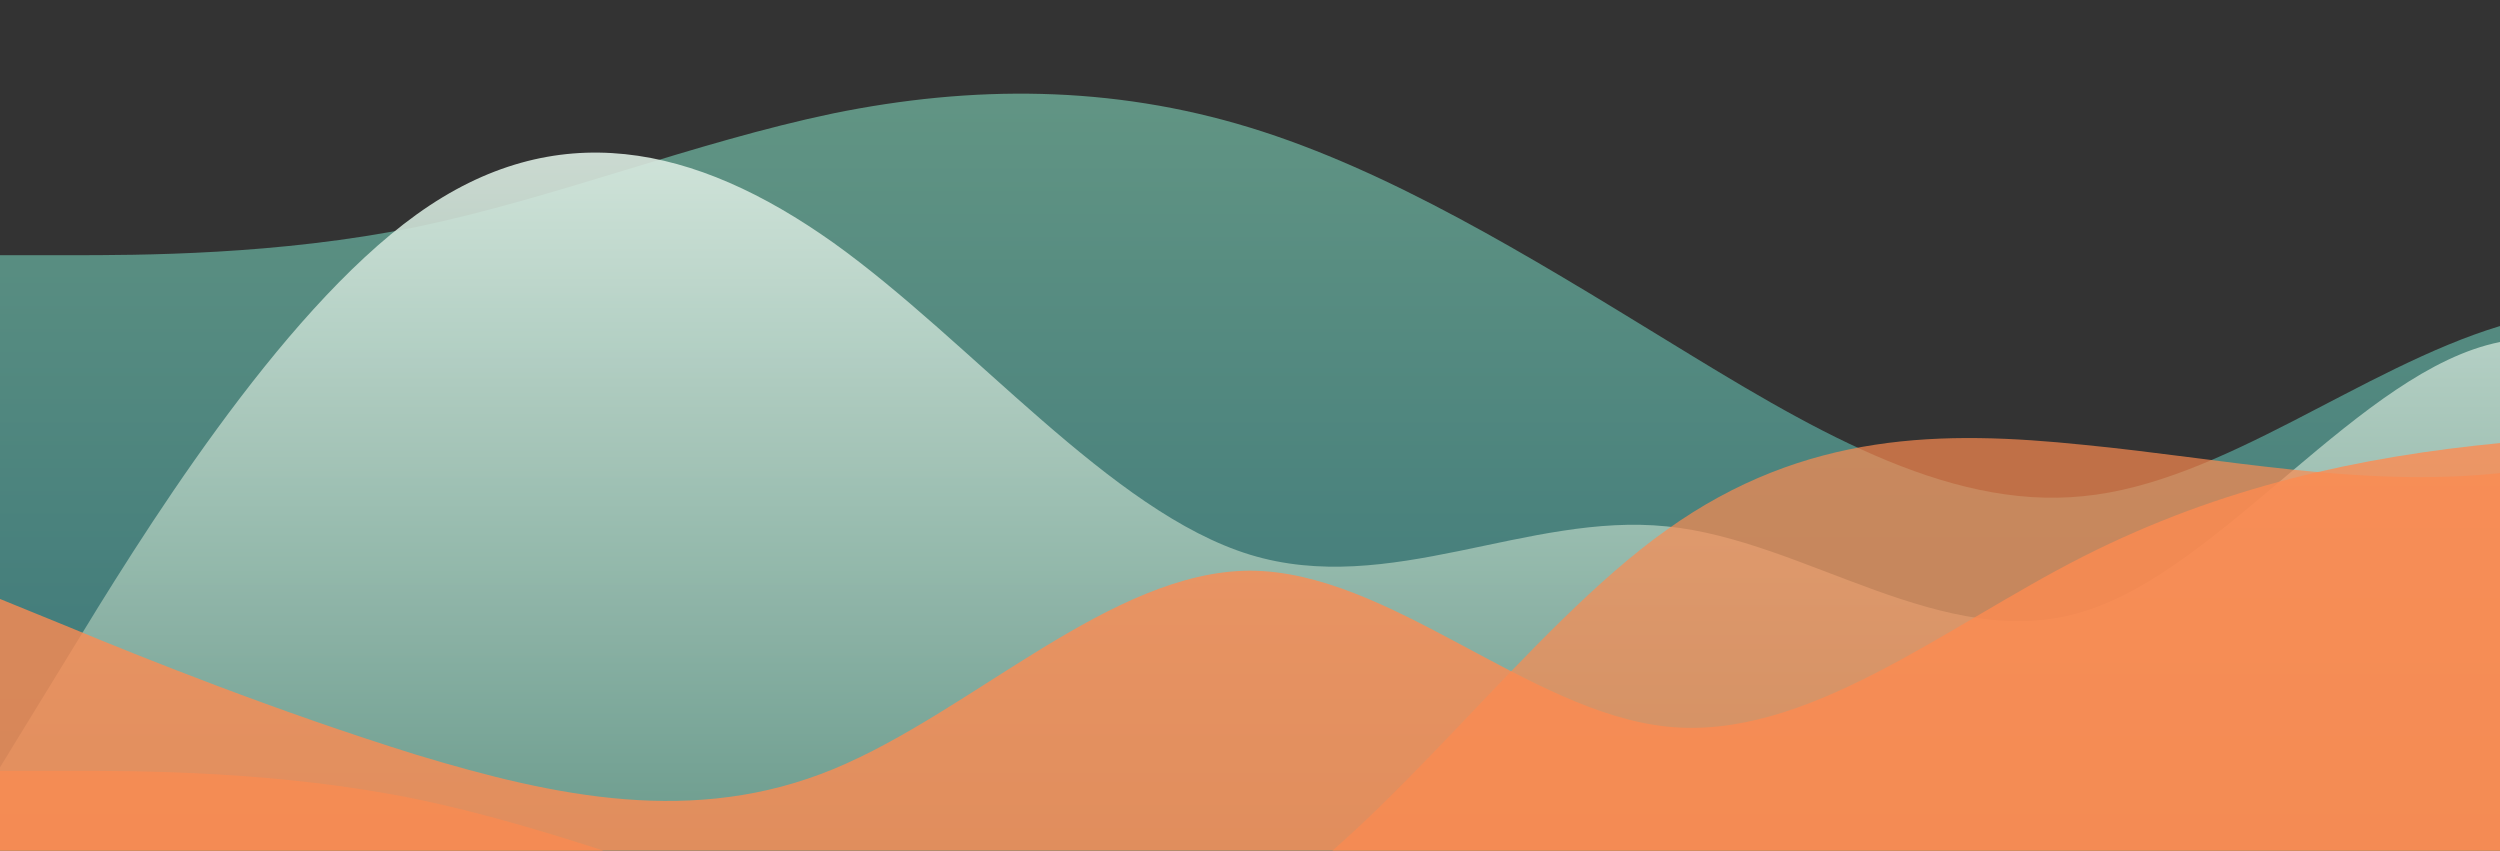 <?xml version="1.0" standalone="no"?>
<svg xmlns:xlink="http://www.w3.org/1999/xlink" id="wave" style="transform:rotate(180deg); transition: 0.3s" viewBox="0 0 1440 490" version="1.1" xmlns="http://www.w3.org/2000/svg"><rect x="0" y="0" width="1440" height="490" fill="#333333" stroke="none"/><defs><linearGradient id="sw-gradient-0" x1="0" x2="0" y1="1" y2="0"><stop stop-color="rgba(56, 116, 120, 1)" offset="0%"/><stop stop-color="rgba(98, 149, 132, 1)" offset="100%"/></linearGradient></defs><path style="transform:translate(0, 0px); opacity:1" fill="url(#sw-gradient-0)" d="M0,147L40,147C80,147,160,147,240,130.7C320,114,400,82,480,65.3C560,49,640,49,720,73.5C800,98,880,147,960,196C1040,245,1120,294,1200,285.8C1280,278,1360,212,1440,187.8C1520,163,1600,180,1680,204.2C1760,229,1840,261,1920,245C2000,229,2080,163,2160,171.5C2240,180,2320,261,2400,318.5C2480,376,2560,408,2640,424.7C2720,441,2800,441,2880,416.5C2960,392,3040,343,3120,334.8C3200,327,3280,359,3360,367.5C3440,376,3520,359,3600,302.2C3680,245,3760,147,3840,163.3C3920,180,4000,310,4080,326.7C4160,343,4240,245,4320,179.7C4400,114,4480,82,4560,130.7C4640,180,4720,310,4800,334.8C4880,359,4960,278,5040,245C5120,212,5200,229,5280,236.8C5360,245,5440,245,5520,261.3C5600,278,5680,310,5720,326.7L5760,343L5760,490L5720,490C5680,490,5600,490,5520,490C5440,490,5360,490,5280,490C5200,490,5120,490,5040,490C4960,490,4880,490,4800,490C4720,490,4640,490,4560,490C4480,490,4400,490,4320,490C4240,490,4160,490,4080,490C4000,490,3920,490,3840,490C3760,490,3680,490,3600,490C3520,490,3440,490,3360,490C3280,490,3200,490,3120,490C3040,490,2960,490,2880,490C2800,490,2720,490,2640,490C2560,490,2480,490,2400,490C2320,490,2240,490,2160,490C2080,490,2000,490,1920,490C1840,490,1760,490,1680,490C1600,490,1520,490,1440,490C1360,490,1280,490,1200,490C1120,490,1040,490,960,490C880,490,800,490,720,490C640,490,560,490,480,490C400,490,320,490,240,490C160,490,80,490,40,490L0,490Z"/><defs><linearGradient id="sw-gradient-1" x1="0" x2="0" y1="1" y2="0"><stop stop-color="rgba(98, 149, 132, 1)" offset="0%"/><stop stop-color="rgba(226, 241, 231, 1)" offset="100%"/></linearGradient></defs><path style="transform:translate(0, 50px); opacity:0.9" fill="url(#sw-gradient-1)" d="M0,392L40,326.7C80,261,160,131,240,73.5C320,16,400,33,480,89.8C560,147,640,245,720,269.5C800,294,880,245,960,253.2C1040,261,1120,327,1200,302.2C1280,278,1360,163,1440,147C1520,131,1600,212,1680,253.2C1760,294,1840,294,1920,285.8C2000,278,2080,261,2160,285.8C2240,310,2320,376,2400,408.3C2480,441,2560,441,2640,375.7C2720,310,2800,180,2880,114.3C2960,49,3040,49,3120,65.3C3200,82,3280,114,3360,155.2C3440,196,3520,245,3600,277.7C3680,310,3760,327,3840,294C3920,261,4000,180,4080,163.3C4160,147,4240,196,4320,212.3C4400,229,4480,212,4560,204.2C4640,196,4720,196,4800,179.7C4880,163,4960,131,5040,106.2C5120,82,5200,65,5280,106.2C5360,147,5440,245,5520,269.5C5600,294,5680,245,5720,220.5L5760,196L5760,490L5720,490C5680,490,5600,490,5520,490C5440,490,5360,490,5280,490C5200,490,5120,490,5040,490C4960,490,4880,490,4800,490C4720,490,4640,490,4560,490C4480,490,4400,490,4320,490C4240,490,4160,490,4080,490C4000,490,3920,490,3840,490C3760,490,3680,490,3600,490C3520,490,3440,490,3360,490C3280,490,3200,490,3120,490C3040,490,2960,490,2880,490C2800,490,2720,490,2640,490C2560,490,2480,490,2400,490C2320,490,2240,490,2160,490C2080,490,2000,490,1920,490C1840,490,1760,490,1680,490C1600,490,1520,490,1440,490C1360,490,1280,490,1200,490C1120,490,1040,490,960,490C880,490,800,490,720,490C640,490,560,490,480,490C400,490,320,490,240,490C160,490,80,490,40,490L0,490Z"/><defs><linearGradient id="sw-gradient-2" x1="0" x2="0" y1="1" y2="0"><stop stop-color="rgba(253, 139, 81, 1)" offset="0%"/><stop stop-color="rgba(253, 139, 81, 1)" offset="100%"/></linearGradient></defs><path style="transform:translate(0, 100px); opacity:0.8" fill="url(#sw-gradient-2)" d="M0,245L40,261.3C80,278,160,310,240,334.8C320,359,400,376,480,343C560,310,640,229,720,228.7C800,229,880,310,960,318.5C1040,327,1120,261,1200,220.5C1280,180,1360,163,1440,155.2C1520,147,1600,147,1680,130.7C1760,114,1840,82,1920,114.3C2000,147,2080,245,2160,261.3C2240,278,2320,212,2400,196C2480,180,2560,212,2640,253.2C2720,294,2800,343,2880,334.8C2960,327,3040,261,3120,261.3C3200,261,3280,327,3360,351.2C3440,376,3520,359,3600,334.8C3680,310,3760,278,3840,220.5C3920,163,4000,82,4080,81.7C4160,82,4240,163,4320,236.8C4400,310,4480,376,4560,359.3C4640,343,4720,245,4800,204.2C4880,163,4960,180,5040,187.8C5120,196,5200,196,5280,187.8C5360,180,5440,163,5520,196C5600,229,5680,310,5720,351.2L5760,392L5760,490L5720,490C5680,490,5600,490,5520,490C5440,490,5360,490,5280,490C5200,490,5120,490,5040,490C4960,490,4880,490,4800,490C4720,490,4640,490,4560,490C4480,490,4400,490,4320,490C4240,490,4160,490,4080,490C4000,490,3920,490,3840,490C3760,490,3680,490,3600,490C3520,490,3440,490,3360,490C3280,490,3200,490,3120,490C3040,490,2960,490,2880,490C2800,490,2720,490,2640,490C2560,490,2480,490,2400,490C2320,490,2240,490,2160,490C2080,490,2000,490,1920,490C1840,490,1760,490,1680,490C1600,490,1520,490,1440,490C1360,490,1280,490,1200,490C1120,490,1040,490,960,490C880,490,800,490,720,490C640,490,560,490,480,490C400,490,320,490,240,490C160,490,80,490,40,490L0,490Z"/><defs><linearGradient id="sw-gradient-3" x1="0" x2="0" y1="1" y2="0"><stop stop-color="rgba(253, 139, 81, 1)" offset="0%"/><stop stop-color="rgba(253, 139, 81, 1)" offset="100%"/></linearGradient></defs><path style="transform:translate(0, 150px); opacity:0.7" fill="url(#sw-gradient-3)" d="M0,294L40,294C80,294,160,294,240,310.3C320,327,400,359,480,383.8C560,408,640,425,720,375.7C800,327,880,212,960,155.2C1040,98,1120,98,1200,106.2C1280,114,1360,131,1440,122.5C1520,114,1600,82,1680,81.7C1760,82,1840,114,1920,130.7C2000,147,2080,147,2160,187.8C2240,229,2320,310,2400,294C2480,278,2560,163,2640,155.2C2720,147,2800,245,2880,236.8C2960,229,3040,114,3120,89.8C3200,65,3280,131,3360,187.8C3440,245,3520,294,3600,310.3C3680,327,3760,310,3840,294C3920,278,4000,261,4080,285.8C4160,310,4240,376,4320,351.2C4400,327,4480,212,4560,187.8C4640,163,4720,229,4800,228.7C4880,229,4960,163,5040,179.7C5120,196,5200,294,5280,310.3C5360,327,5440,261,5520,212.3C5600,163,5680,131,5720,114.3L5760,98L5760,490L5720,490C5680,490,5600,490,5520,490C5440,490,5360,490,5280,490C5200,490,5120,490,5040,490C4960,490,4880,490,4800,490C4720,490,4640,490,4560,490C4480,490,4400,490,4320,490C4240,490,4160,490,4080,490C4000,490,3920,490,3840,490C3760,490,3680,490,3600,490C3520,490,3440,490,3360,490C3280,490,3200,490,3120,490C3040,490,2960,490,2880,490C2800,490,2720,490,2640,490C2560,490,2480,490,2400,490C2320,490,2240,490,2160,490C2080,490,2000,490,1920,490C1840,490,1760,490,1680,490C1600,490,1520,490,1440,490C1360,490,1280,490,1200,490C1120,490,1040,490,960,490C880,490,800,490,720,490C640,490,560,490,480,490C400,490,320,490,240,490C160,490,80,490,40,490L0,490Z"/></svg>